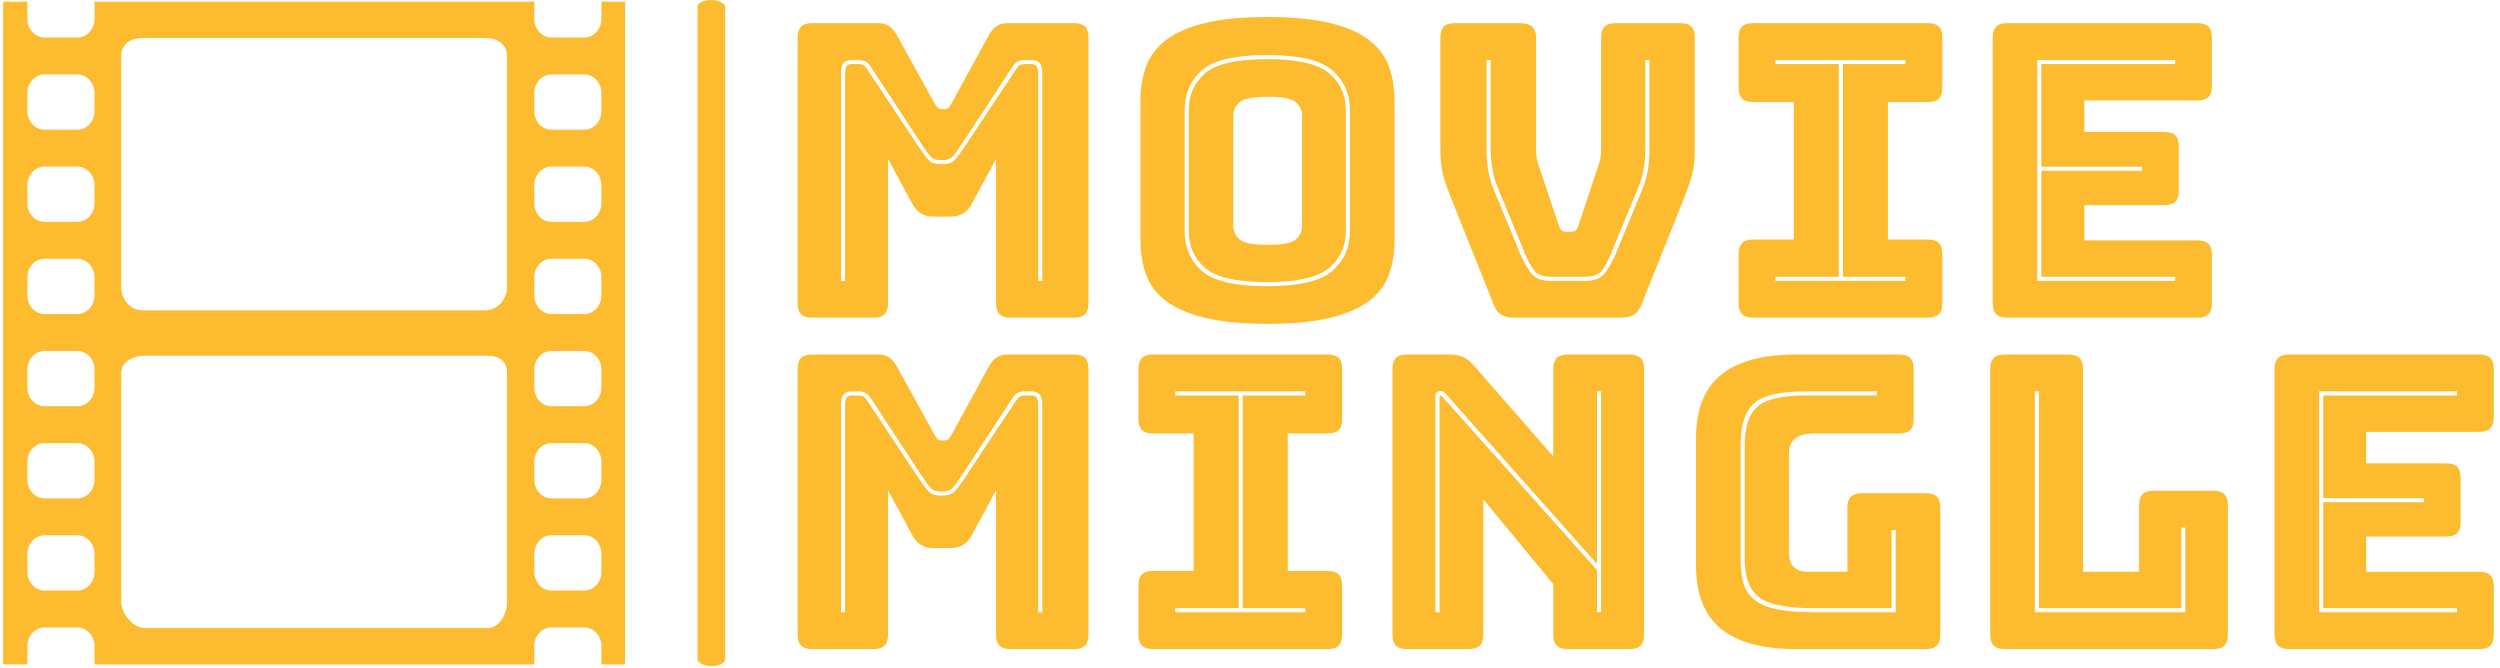 <svg xmlns="http://www.w3.org/2000/svg" version="1.1" xmlns:xlink="http://www.w3.org/1999/xlink" xmlns:svgjs="http://svgjs.dev/svgjs" width="1000" height="267" viewBox="0 0 1000 267"><g transform="matrix(1,0,0,1,-0.606,-0.283)"><svg viewBox="0 0 396 106" data-background-color="#ffffff" preserveAspectRatio="xMidYMid meet" height="267" width="1000" xmlns="http://www.w3.org/2000/svg" xmlns:xlink="http://www.w3.org/1999/xlink"><g id="tight-bounds" transform="matrix(1,0,0,1,0.24,0.112)"><svg viewBox="0 0 395.52 105.775" height="105.775" width="395.52"><g><svg viewBox="0 0 580.771 155.317" height="105.775" width="395.52"><g><rect width="6.452" height="155.317" x="161.908" y="0" fill="#fdbb30" opacity="1" stroke-width="0" stroke="transparent" fill-opacity="1" class="rect-o-0" data-fill-palette-color="primary" rx="1%" id="o-0" data-palette-color="#fdbb30"></rect></g><g transform="matrix(1,0,0,1,185.251,0.386)"><svg viewBox="0 0 395.52 154.545" height="154.545" width="395.52"><g id="textblocktransform"><svg viewBox="0 0 395.52 154.545" height="154.545" width="395.52" id="textblock"><g><svg viewBox="0 0 395.52 154.545" height="154.545" width="395.52"><g transform="matrix(1,0,0,1,0,0)"><svg width="395.52" viewBox="3.45 -36.75 207.3 77.25" height="154.545" data-palette-color="#fdbb30"><svg></svg><svg></svg><g class="undefined-text-0" data-fill-palette-color="primary" id="text-0"><path xmlns="http://www.w3.org/2000/svg" d="M21.05-19.25v0c-0.6 0-1.033-0.133-1.3-0.4-0.267-0.267-0.683-0.833-1.25-1.7v0l-6.1-9.3c-0.2-0.333-0.433-0.56-0.7-0.68-0.267-0.113-0.533-0.17-0.8-0.17v0h-0.85c-0.433 0-0.757 0.123-0.97 0.37-0.22 0.253-0.33 0.647-0.33 1.18v0 25.45h0.5v-25.45c0-0.267 0.05-0.51 0.15-0.73 0.1-0.213 0.317-0.32 0.65-0.32v0h0.75c0.233 0 0.443 0.033 0.63 0.1 0.18 0.067 0.37 0.267 0.57 0.6v0l6.1 9.2c0.6 0.9 1.06 1.517 1.38 1.85 0.313 0.333 0.837 0.5 1.57 0.5v0c0.733 0 1.26-0.167 1.58-0.5 0.313-0.333 0.77-0.95 1.37-1.85v0l6.1-9.2c0.2-0.333 0.383-0.533 0.55-0.6 0.167-0.067 0.367-0.1 0.6-0.1v0h0.75c0.333 0 0.56 0.107 0.68 0.32 0.113 0.22 0.17 0.463 0.17 0.73v0 25.45h0.5v-25.45c0-0.533-0.11-0.927-0.33-1.18-0.213-0.247-0.553-0.37-1.02-0.37v0h-0.85c-0.267 0-0.523 0.057-0.77 0.17-0.253 0.12-0.48 0.347-0.68 0.68v0l-6.1 9.3c-0.567 0.867-0.983 1.433-1.25 1.7-0.267 0.267-0.7 0.4-1.3 0.4zM12.7 0v0h-7.45c-0.633 0-1.09-0.143-1.37-0.43-0.287-0.28-0.43-0.737-0.43-1.37v0-32.4c0-0.633 0.143-1.093 0.43-1.38 0.28-0.28 0.737-0.42 1.37-0.42v0h8.05c0.533 0 0.977 0.117 1.33 0.35 0.347 0.233 0.67 0.617 0.97 1.15v0l4.5 8.15c0.167 0.3 0.31 0.517 0.43 0.65 0.113 0.133 0.27 0.2 0.47 0.2v0h0.45c0.2 0 0.36-0.067 0.48-0.2 0.113-0.133 0.253-0.35 0.42-0.65v0l4.45-8.15c0.3-0.533 0.627-0.917 0.98-1.15 0.347-0.233 0.787-0.35 1.32-0.35v0h8.1c0.633 0 1.093 0.14 1.38 0.42 0.28 0.287 0.42 0.747 0.42 1.38v0 32.4c0 0.633-0.14 1.09-0.42 1.37-0.287 0.287-0.747 0.43-1.38 0.43v0h-7.7c-0.633 0-1.09-0.143-1.37-0.43-0.287-0.28-0.43-0.737-0.43-1.37v0-17.6l-2.95 5.45c-0.3 0.567-0.657 0.973-1.07 1.22-0.42 0.253-0.947 0.38-1.58 0.38v0h-2c-0.633 0-1.157-0.127-1.57-0.38-0.42-0.247-0.78-0.653-1.08-1.22v0l-2.95-5.45v17.6c0 0.633-0.14 1.09-0.42 1.37-0.287 0.287-0.747 0.43-1.38 0.43zM76.4-26.5v17.05c0 1.533-0.227 2.923-0.68 4.17-0.447 1.253-1.243 2.32-2.39 3.2-1.153 0.887-2.737 1.58-4.75 2.08-2.02 0.5-4.58 0.75-7.68 0.75v0c-3.1 0-5.667-0.25-7.7-0.75-2.033-0.5-3.623-1.193-4.77-2.08-1.153-0.88-1.953-1.947-2.4-3.2-0.453-1.247-0.68-2.637-0.68-4.17v0-17.05c0-1.533 0.227-2.927 0.68-4.18 0.447-1.247 1.247-2.32 2.4-3.22 1.147-0.9 2.737-1.6 4.77-2.1 2.033-0.5 4.6-0.75 7.7-0.75v0c3.1 0 5.66 0.25 7.68 0.75 2.013 0.5 3.597 1.2 4.75 2.1 1.147 0.9 1.943 1.973 2.39 3.22 0.453 1.253 0.68 2.647 0.68 4.18zM70.95-10.6v0-14.75c0-2-0.717-3.627-2.15-4.88-1.433-1.247-4.1-1.87-8-1.87v0c-3.9 0-6.55 0.623-7.95 1.87-1.4 1.253-2.1 2.88-2.1 4.88v0 14.75c0 2 0.7 3.623 2.1 4.87 1.4 1.253 4.05 1.88 7.95 1.88v0c3.9 0 6.567-0.627 8-1.88 1.433-1.247 2.15-2.87 2.15-4.87zM51.25-10.6v0-14.75c0-1.867 0.667-3.377 2-4.53 1.333-1.147 3.85-1.72 7.55-1.72v0c3.7 0 6.233 0.573 7.6 1.72 1.367 1.153 2.05 2.663 2.05 4.53v0 14.75c0 1.867-0.683 3.373-2.05 4.52-1.367 1.153-3.9 1.73-7.6 1.73v0c-3.7 0-6.217-0.577-7.55-1.73-1.333-1.147-2-2.653-2-4.52zM56.7-24.7v13.45c0 0.667 0.25 1.223 0.75 1.67 0.5 0.453 1.65 0.68 3.45 0.68v0c1.8 0 2.95-0.227 3.45-0.68 0.5-0.447 0.75-1.003 0.75-1.67v0-13.45c0-0.633-0.25-1.177-0.75-1.63-0.5-0.447-1.65-0.67-3.45-0.67v0c-1.8 0-2.95 0.223-3.45 0.67-0.5 0.453-0.75 0.997-0.75 1.63zM104.05 0v0h-13c-0.633 0-1.157-0.117-1.57-0.35-0.42-0.233-0.747-0.667-0.98-1.3v0l-4.9-12.25c-0.3-0.733-0.55-1.377-0.75-1.93-0.2-0.547-0.367-1.07-0.5-1.57-0.133-0.5-0.223-1.027-0.27-1.58-0.053-0.547-0.08-1.22-0.08-2.02v0-13.2c0-0.633 0.143-1.093 0.43-1.38 0.28-0.28 0.737-0.42 1.37-0.42v0h7.95c0.633 0 1.117 0.14 1.45 0.42 0.333 0.287 0.5 0.747 0.5 1.38v0 13.8c0 0.333 0.033 0.667 0.1 1 0.067 0.333 0.167 0.683 0.3 1.05v0l2.35 7c0.1 0.333 0.217 0.557 0.35 0.67 0.133 0.12 0.333 0.18 0.6 0.18v0h0.55c0.267 0 0.467-0.06 0.6-0.18 0.133-0.113 0.25-0.337 0.35-0.67v0l2.35-7.05c0.133-0.367 0.233-0.717 0.3-1.05 0.067-0.333 0.1-0.667 0.1-1v0-13.75c0-0.633 0.143-1.093 0.43-1.38 0.28-0.28 0.737-0.42 1.37-0.42v0h7.85c0.633 0 1.093 0.14 1.38 0.42 0.28 0.287 0.42 0.747 0.42 1.38v0 13.2c0 0.8-0.023 1.473-0.07 2.02-0.053 0.553-0.147 1.08-0.28 1.58-0.133 0.5-0.3 1.023-0.5 1.57-0.2 0.553-0.45 1.197-0.75 1.93v0l-4.9 12.25c-0.233 0.633-0.557 1.067-0.97 1.3-0.42 0.233-0.947 0.35-1.58 0.35zM88.15-31.5h-0.5v10.8c0 0.933 0.06 1.79 0.18 2.57 0.113 0.787 0.32 1.547 0.62 2.28v0l3.3 8c0.4 0.967 0.85 1.767 1.35 2.4 0.5 0.633 1.267 0.95 2.3 0.95v0h4.4c1.033 0 1.8-0.317 2.3-0.95 0.5-0.633 0.95-1.433 1.35-2.4v0l3.3-8c0.3-0.733 0.51-1.493 0.63-2.28 0.113-0.78 0.17-1.637 0.17-2.57v0-10.8h-0.5v10.8c0 0.867-0.067 1.69-0.2 2.47-0.133 0.787-0.333 1.513-0.6 2.18v0l-3.3 8c-0.333 0.867-0.707 1.59-1.12 2.17-0.42 0.587-1.097 0.88-2.03 0.88v0h-4.4c-0.933 0-1.607-0.293-2.02-0.88-0.42-0.58-0.797-1.303-1.13-2.17v0l-3.3-8c-0.267-0.667-0.467-1.393-0.6-2.18-0.133-0.78-0.2-1.603-0.2-2.47v0zM141.55 0h-21.3c-0.633 0-1.09-0.143-1.37-0.43-0.287-0.28-0.43-0.737-0.43-1.37v0-5.95c0-0.633 0.143-1.093 0.43-1.38 0.28-0.28 0.737-0.42 1.37-0.42v0h4.95v-16.8h-4.95c-0.633 0-1.09-0.143-1.37-0.43-0.287-0.28-0.43-0.737-0.43-1.37v0-6.05c0-0.633 0.143-1.093 0.43-1.38 0.28-0.28 0.737-0.42 1.37-0.42v0h21.3c0.633 0 1.093 0.14 1.38 0.42 0.28 0.287 0.42 0.747 0.42 1.38v0 6.05c0 0.633-0.14 1.09-0.42 1.37-0.287 0.287-0.747 0.43-1.38 0.43v0h-4.85v16.8h4.85c0.633 0 1.093 0.14 1.38 0.42 0.28 0.287 0.42 0.747 0.42 1.38v0 5.95c0 0.633-0.14 1.09-0.42 1.37-0.287 0.287-0.747 0.43-1.38 0.43zM122.95-4.5h15.9v-0.5h-7.65v-26h7.65v-0.5h-15.9v0.5h7.75v26h-7.75zM174.5 0v0h-23.2c-0.633 0-1.09-0.143-1.37-0.43-0.287-0.28-0.43-0.737-0.43-1.37v0-32.4c0-0.633 0.143-1.093 0.43-1.38 0.28-0.28 0.737-0.42 1.37-0.42v0h23.2c0.633 0 1.093 0.14 1.38 0.42 0.28 0.287 0.42 0.747 0.42 1.38v0 5.85c0 0.633-0.14 1.09-0.42 1.37-0.287 0.287-0.747 0.43-1.38 0.43v0h-13.8v3.85h9.75c0.633 0 1.093 0.14 1.38 0.42 0.28 0.287 0.42 0.747 0.42 1.38v0 5.35c0 0.633-0.14 1.09-0.42 1.37-0.287 0.287-0.747 0.43-1.38 0.43v0h-9.75v4.3h13.8c0.633 0 1.093 0.14 1.38 0.42 0.28 0.287 0.42 0.747 0.42 1.38v0 5.85c0 0.633-0.14 1.09-0.42 1.37-0.287 0.287-0.747 0.43-1.38 0.43zM171.8-4.5v-0.5h-16.35v-12.95h12.3v-0.5h-12.3v-12.55h16.35v-0.5h-16.85v27z" fill="#fdbb30" fill-rule="nonzero" stroke="none" stroke-width="1" stroke-linecap="butt" stroke-linejoin="miter" stroke-miterlimit="10" stroke-dasharray="" stroke-dashoffset="0" font-family="none" font-weight="none" font-size="none" text-anchor="none" style="mix-blend-mode: normal" data-fill-palette-color="primary" opacity="1"></path><path xmlns="http://www.w3.org/2000/svg" d="M21.05 21.25v0c-0.6 0-1.033-0.133-1.3-0.4-0.267-0.267-0.683-0.833-1.25-1.7v0l-6.1-9.3c-0.2-0.333-0.433-0.56-0.7-0.68-0.267-0.113-0.533-0.17-0.8-0.17v0h-0.85c-0.433 0-0.757 0.123-0.97 0.37-0.22 0.253-0.33 0.647-0.33 1.18v0 25.45h0.5v-25.45c0-0.267 0.05-0.51 0.15-0.73 0.1-0.213 0.317-0.32 0.65-0.32v0h0.75c0.233 0 0.443 0.033 0.63 0.1 0.18 0.067 0.37 0.267 0.57 0.6v0l6.1 9.2c0.6 0.9 1.06 1.517 1.38 1.85 0.313 0.333 0.837 0.5 1.57 0.5v0c0.733 0 1.26-0.167 1.58-0.5 0.313-0.333 0.77-0.95 1.37-1.85v0l6.1-9.2c0.2-0.333 0.383-0.533 0.55-0.6 0.167-0.067 0.367-0.1 0.6-0.1v0h0.75c0.333 0 0.56 0.107 0.68 0.32 0.113 0.22 0.17 0.463 0.17 0.73v0 25.45h0.5v-25.45c0-0.533-0.11-0.927-0.33-1.18-0.213-0.247-0.553-0.37-1.02-0.37v0h-0.85c-0.267 0-0.523 0.057-0.77 0.17-0.253 0.12-0.48 0.347-0.68 0.68v0l-6.1 9.3c-0.567 0.867-0.983 1.433-1.25 1.7-0.267 0.267-0.7 0.4-1.3 0.4zM12.7 40.5v0h-7.45c-0.633 0-1.09-0.143-1.37-0.43-0.287-0.28-0.43-0.737-0.43-1.37v0-32.4c0-0.633 0.143-1.093 0.43-1.38 0.28-0.28 0.737-0.42 1.37-0.42v0h8.05c0.533 0 0.977 0.117 1.33 0.35 0.347 0.233 0.67 0.617 0.97 1.15v0l4.5 8.15c0.167 0.3 0.31 0.517 0.43 0.65 0.113 0.133 0.27 0.2 0.47 0.2v0h0.45c0.2 0 0.36-0.067 0.48-0.2 0.113-0.133 0.253-0.35 0.42-0.65v0l4.45-8.15c0.3-0.533 0.627-0.917 0.98-1.15 0.347-0.233 0.787-0.35 1.32-0.35v0h8.1c0.633 0 1.093 0.14 1.38 0.42 0.28 0.287 0.42 0.747 0.42 1.38v0 32.4c0 0.633-0.14 1.09-0.42 1.37-0.287 0.287-0.747 0.43-1.38 0.43v0h-7.7c-0.633 0-1.09-0.143-1.37-0.43-0.287-0.28-0.43-0.737-0.43-1.37v0-17.6l-2.95 5.45c-0.3 0.567-0.657 0.973-1.07 1.22-0.42 0.253-0.947 0.38-1.58 0.38v0h-2c-0.633 0-1.157-0.127-1.57-0.38-0.42-0.247-0.78-0.653-1.08-1.22v0l-2.95-5.45v17.6c0 0.633-0.14 1.09-0.42 1.37-0.287 0.287-0.747 0.43-1.38 0.43zM68.2 40.5h-21.3c-0.633 0-1.09-0.143-1.37-0.43-0.287-0.28-0.43-0.737-0.43-1.37v0-5.95c0-0.633 0.143-1.093 0.43-1.38 0.28-0.28 0.737-0.42 1.37-0.42v0h4.95v-16.8h-4.95c-0.633 0-1.09-0.143-1.37-0.43-0.287-0.28-0.43-0.737-0.43-1.37v0-6.05c0-0.633 0.143-1.093 0.43-1.38 0.28-0.28 0.737-0.42 1.37-0.42v0h21.3c0.633 0 1.093 0.14 1.38 0.42 0.28 0.287 0.42 0.747 0.42 1.38v0 6.05c0 0.633-0.14 1.09-0.42 1.37-0.287 0.287-0.747 0.43-1.38 0.43v0h-4.85v16.8h4.85c0.633 0 1.093 0.14 1.38 0.42 0.28 0.287 0.42 0.747 0.42 1.38v0 5.95c0 0.633-0.14 1.09-0.42 1.37-0.287 0.287-0.747 0.43-1.38 0.43zM49.6 36h15.9v-0.5h-7.65v-26h7.65v-0.5h-15.9v0.5h7.75v26h-7.75zM101.15 30.1l-18.4-20.7c-0.167-0.167-0.3-0.283-0.4-0.35-0.1-0.067-0.217-0.1-0.35-0.1v0c-0.133 0-0.267 0.05-0.4 0.15-0.133 0.1-0.2 0.25-0.2 0.45v0 26.45h0.5v-26.35c0-0.033 0.007-0.067 0.02-0.1 0.02-0.033 0.047-0.05 0.08-0.05v0c0.033 0 0.077 0.017 0.13 0.05 0.047 0.033 0.087 0.067 0.12 0.1v0l18.9 21.2v5.15h0.5v-27h-0.5zM85.45 40.5v0h-7.5c-0.633 0-1.09-0.143-1.37-0.43-0.287-0.28-0.43-0.737-0.43-1.37v0-32.4c0-0.633 0.143-1.093 0.43-1.38 0.28-0.28 0.737-0.42 1.37-0.42v0h5.2c0.633 0 1.177 0.1 1.63 0.3 0.447 0.2 0.887 0.55 1.32 1.05v0l9.7 11.1v-10.65c0-0.633 0.143-1.093 0.43-1.38 0.28-0.28 0.737-0.42 1.37-0.42v0h7.5c0.633 0 1.09 0.14 1.37 0.42 0.287 0.287 0.43 0.747 0.43 1.38v0 32.4c0 0.633-0.143 1.09-0.43 1.37-0.28 0.287-0.737 0.43-1.37 0.43v0h-7.5c-0.633 0-1.09-0.143-1.37-0.43-0.287-0.28-0.43-0.737-0.43-1.37v0-6.15l-8.55-10.35v16.5c0 0.633-0.14 1.09-0.42 1.37-0.287 0.287-0.747 0.43-1.38 0.43zM141.3 40.5v0h-15.75c-4.167 0-7.26-0.833-9.28-2.5-2.013-1.667-3.02-4.233-3.02-7.7v0-15.6c0-3.467 1.007-6.033 3.02-7.7 2.02-1.667 5.113-2.5 9.28-2.5v0h12.5c0.633 0 1.093 0.14 1.38 0.42 0.28 0.287 0.42 0.747 0.42 1.38v0 6.05c0 0.633-0.14 1.09-0.42 1.37-0.287 0.287-0.747 0.43-1.38 0.43v0h-10.4c-1.033 0-1.8 0.207-2.3 0.62-0.5 0.42-0.75 1.047-0.75 1.88v0 11.95c0 0.833 0.19 1.45 0.57 1.85 0.387 0.4 0.963 0.6 1.73 0.6v0h4.85v-7.8c0-0.633 0.143-1.093 0.43-1.38 0.28-0.28 0.737-0.42 1.37-0.42v0h7.75c0.633 0 1.093 0.14 1.38 0.42 0.28 0.287 0.42 0.747 0.42 1.38v0 15.45c0 0.633-0.14 1.09-0.42 1.37-0.287 0.287-0.747 0.43-1.38 0.43zM127.7 36v0h9.95v-10.05h-0.5v9.55h-9.45c-3.367 0-5.627-0.45-6.78-1.35-1.147-0.9-1.72-2.433-1.72-4.6v0-14c0-2.2 0.517-3.76 1.55-4.68 1.033-0.913 3.017-1.37 5.95-1.37v0h8.65v-0.5h-8.65c-3.2 0-5.333 0.5-6.4 1.5-1.067 1-1.6 2.683-1.6 5.05v0 14c0 1.167 0.123 2.157 0.37 2.97 0.253 0.82 0.713 1.487 1.38 2 0.667 0.52 1.583 0.897 2.75 1.13 1.167 0.233 2.667 0.35 4.5 0.35zM176.45 40.5v0h-25.45c-0.633 0-1.09-0.143-1.37-0.43-0.287-0.28-0.43-0.737-0.43-1.37v0-32.4c0-0.633 0.143-1.093 0.43-1.38 0.28-0.28 0.737-0.42 1.37-0.42v0h7.75c0.633 0 1.093 0.14 1.38 0.42 0.28 0.287 0.42 0.747 0.42 1.38v0 24.75h6.85v-8.1c0-0.633 0.14-1.093 0.42-1.38 0.287-0.28 0.747-0.42 1.38-0.42v0h7.25c0.633 0 1.09 0.14 1.37 0.42 0.287 0.287 0.43 0.747 0.43 1.38v0 15.75c0 0.633-0.143 1.09-0.43 1.37-0.28 0.287-0.737 0.43-1.37 0.43zM154.65 9v27h18.4v-10.35h-0.5v9.85h-17.4v-26.5zM208.95 40.5v0h-23.2c-0.633 0-1.09-0.143-1.37-0.43-0.287-0.28-0.43-0.737-0.43-1.37v0-32.4c0-0.633 0.143-1.093 0.43-1.38 0.28-0.28 0.737-0.42 1.37-0.42v0h23.2c0.633 0 1.09 0.14 1.37 0.42 0.287 0.287 0.43 0.747 0.43 1.38v0 5.85c0 0.633-0.143 1.09-0.43 1.37-0.28 0.287-0.737 0.43-1.37 0.43v0h-13.8v3.85h9.75c0.633 0 1.093 0.14 1.38 0.42 0.28 0.287 0.42 0.747 0.42 1.38v0 5.35c0 0.633-0.14 1.09-0.42 1.37-0.287 0.287-0.747 0.43-1.38 0.43v0h-9.75v4.3h13.8c0.633 0 1.09 0.14 1.37 0.42 0.287 0.287 0.43 0.747 0.43 1.38v0 5.85c0 0.633-0.143 1.09-0.43 1.37-0.28 0.287-0.737 0.43-1.37 0.43zM206.25 36v-0.5h-16.35v-12.95h12.3v-0.5h-12.3v-12.55h16.35v-0.5h-16.85v27z" fill="#fdbb30" fill-rule="nonzero" stroke="none" stroke-width="1" stroke-linecap="butt" stroke-linejoin="miter" stroke-miterlimit="10" stroke-dasharray="" stroke-dashoffset="0" font-family="none" font-weight="none" font-size="none" text-anchor="none" style="mix-blend-mode: normal" data-fill-palette-color="primary" opacity="1"></path></g></svg></g></svg></g></svg></g></svg></g><g transform="matrix(1,0,0,1,0,0.386)"><svg viewBox="0 0 145.017 154.545" height="154.545" width="145.017"><g><svg xmlns="http://www.w3.org/2000/svg" xmlns:xlink="http://www.w3.org/1999/xlink" version="1.2" baseProfile="tiny" x="0" y="0" viewBox="3.082 0 93.835 100" xml:space="preserve" height="154.545" width="145.017" class="icon-icon-0" data-fill-palette-color="accent" id="icon-0"><path d="M93.35 0v2.587c0 1.559-1.157 2.823-2.587 2.823h-4.956c-1.429 0-2.588-1.264-2.588-2.823V0H16.866v2.587c0 1.559-1.158 2.823-2.588 2.823H9.322c-1.429 0-2.587-1.264-2.587-2.823V0H3.082v100h3.659c-0.001-0.021-0.006-0.039-0.006-0.059v-2.694c0-1.56 1.158-2.824 2.587-2.824h4.956c1.43 0 2.588 1.265 2.588 2.824v2.694c0 0.02-0.005 0.038-0.006 0.059h66.364c0-0.021-0.006-0.039-0.006-0.059v-2.694c0-1.56 1.159-2.824 2.588-2.824h4.956c1.43 0 2.587 1.265 2.587 2.824v2.694c0 0.02-0.005 0.038-0.005 0.059h3.573V0H93.35zM16.866 86.032c0 1.559-1.158 2.823-2.588 2.823H9.322c-1.429 0-2.587-1.265-2.587-2.823v-2.693c0-1.56 1.158-2.824 2.587-2.824h4.956c1.43 0 2.588 1.265 2.588 2.824V86.032zM16.866 72.124c0 1.561-1.158 2.824-2.588 2.824H9.322c-1.429 0-2.587-1.264-2.587-2.824v-2.693c0-1.559 1.158-2.823 2.587-2.823h4.956c1.43 0 2.588 1.265 2.588 2.823V72.124zM16.866 58.217c0 1.561-1.158 2.824-2.588 2.824H9.322c-1.429 0-2.587-1.264-2.587-2.824v-2.694c0-1.559 1.158-2.823 2.587-2.823h4.956c1.43 0 2.588 1.265 2.588 2.823V58.217zM16.866 44.31c0 1.559-1.158 2.823-2.588 2.823H9.322c-1.429 0-2.587-1.264-2.587-2.823v-2.694c0-1.56 1.158-2.824 2.587-2.824h4.956c1.43 0 2.588 1.264 2.588 2.824V44.31zM16.866 30.402c0 1.56-1.158 2.824-2.588 2.824H9.322c-1.429 0-2.587-1.264-2.587-2.824v-2.694c0-1.56 1.158-2.824 2.587-2.824h4.956c1.43 0 2.588 1.264 2.588 2.824V30.402zM16.866 16.495c0 1.559-1.158 2.823-2.588 2.823H9.322c-1.429 0-2.587-1.264-2.587-2.823v-2.694c0-1.56 1.158-2.824 2.587-2.824h4.956c1.43 0 2.588 1.264 2.588 2.824V16.495zM79.109 90.546c0 1.832-1.139 3.975-2.966 3.975H24.542c-1.828 0-3.651-2.143-3.651-3.975V56.081c0-1.831 1.823-2.656 3.651-2.656h51.602c1.827 0 2.966 0.825 2.966 2.656V90.546zM79.109 43.066c0 1.749-1.37 3.509-3.279 3.509H24.11c-1.909 0-3.22-1.76-3.22-3.509V8.229c0-1.749 1.311-2.75 3.22-2.75h51.72c1.909 0 3.279 1 3.279 2.75V43.066zM93.35 86.032c0 1.559-1.157 2.823-2.587 2.823h-4.956c-1.429 0-2.588-1.265-2.588-2.823v-2.693c0-1.56 1.159-2.824 2.588-2.824h4.956c1.43 0 2.587 1.265 2.587 2.824V86.032zM93.35 72.124c0 1.561-1.157 2.824-2.587 2.824h-4.956c-1.429 0-2.588-1.264-2.588-2.824v-2.693c0-1.559 1.159-2.823 2.588-2.823h4.956c1.43 0 2.587 1.265 2.587 2.823V72.124zM93.35 58.217c0 1.561-1.157 2.824-2.587 2.824h-4.956c-1.429 0-2.588-1.264-2.588-2.824v-2.694c0-1.559 1.159-2.823 2.588-2.823h4.956c1.43 0 2.587 1.265 2.587 2.823V58.217zM93.35 44.31c0 1.559-1.157 2.823-2.587 2.823h-4.956c-1.429 0-2.588-1.264-2.588-2.823v-2.694c0-1.56 1.159-2.824 2.588-2.824h4.956c1.43 0 2.587 1.264 2.587 2.824V44.31zM93.35 30.402c0 1.56-1.157 2.824-2.587 2.824h-4.956c-1.429 0-2.588-1.264-2.588-2.824v-2.694c0-1.56 1.159-2.824 2.588-2.824h4.956c1.43 0 2.587 1.264 2.587 2.824V30.402zM93.35 16.495c0 1.559-1.157 2.823-2.587 2.823h-4.956c-1.429 0-2.588-1.264-2.588-2.823v-2.694c0-1.56 1.159-2.824 2.588-2.824h4.956c1.43 0 2.587 1.264 2.587 2.824V16.495z" fill="#fdbb30" data-fill-palette-color="accent"></path></svg></g></svg></g></svg></g><defs></defs></svg><rect width="395.52" height="105.775" fill="none" stroke="none" visibility="hidden"></rect></g></svg></g></svg>